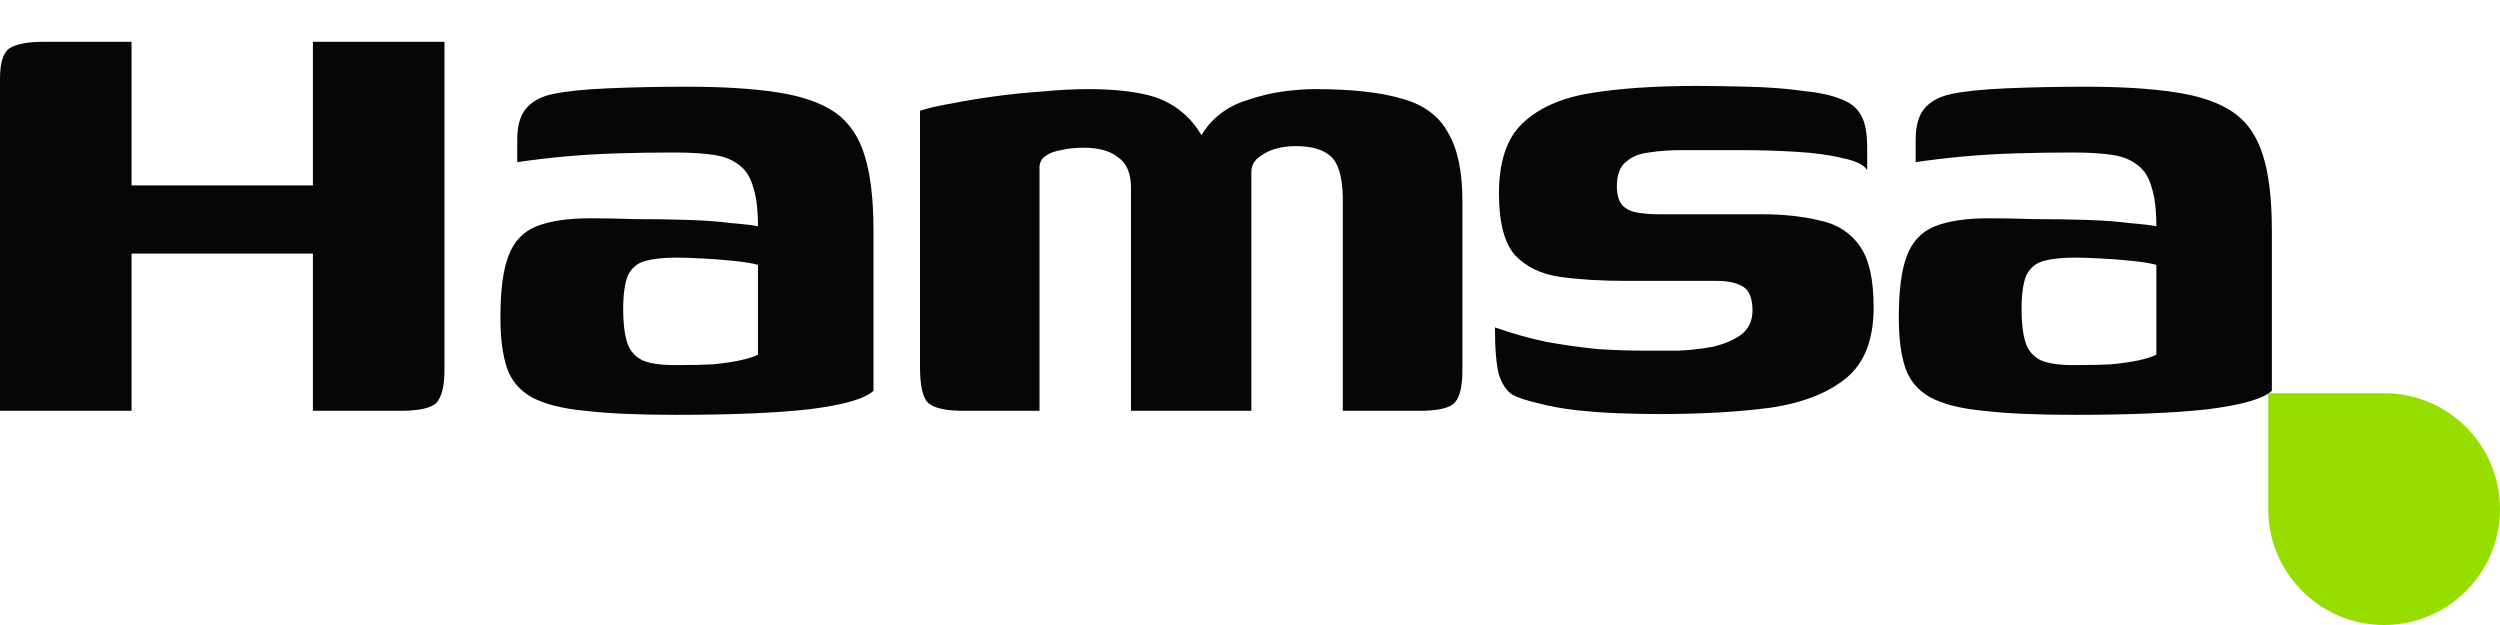 <svg width="48" height="12" viewBox="0 0 48 12" fill="none" xmlns="http://www.w3.org/2000/svg">
<path d="M48 9.774C48 8.546 47.004 7.549 45.775 7.549L43.55 7.549V9.774C43.55 11.003 44.546 12 45.775 12C47.004 12 48 11.003 48 9.774Z" fill="#97DE00"/>
<path d="M0 7.888V1.511C0 1.203 0.062 1.008 0.185 0.925C0.318 0.843 0.539 0.802 0.847 0.802H2.526V3.56H6.008V0.802H8.534V7.087C8.534 7.406 8.483 7.621 8.38 7.734C8.277 7.837 8.041 7.888 7.672 7.888H6.008V4.869H2.526V7.888H0Z" fill="#060606"/>
<path d="M12.982 7.965C12.263 7.965 11.682 7.94 11.241 7.888C10.799 7.847 10.455 7.76 10.209 7.627C9.973 7.493 9.813 7.303 9.731 7.057C9.649 6.81 9.608 6.492 9.608 6.101C9.608 5.578 9.659 5.182 9.762 4.915C9.865 4.638 10.044 4.448 10.301 4.345C10.558 4.243 10.902 4.191 11.333 4.191C11.59 4.191 11.883 4.196 12.211 4.207C12.55 4.207 12.879 4.212 13.197 4.222C13.526 4.232 13.808 4.253 14.044 4.284C14.291 4.304 14.46 4.325 14.553 4.345C14.553 4.027 14.522 3.775 14.46 3.591C14.409 3.406 14.322 3.267 14.199 3.175C14.075 3.072 13.911 3.005 13.706 2.974C13.5 2.944 13.249 2.928 12.951 2.928C12.591 2.928 12.232 2.933 11.873 2.944C11.523 2.954 11.179 2.974 10.84 3.005C10.512 3.036 10.209 3.072 9.931 3.113V2.682C9.931 2.404 9.993 2.199 10.116 2.065C10.239 1.932 10.409 1.845 10.625 1.804C10.861 1.752 11.21 1.716 11.672 1.696C12.145 1.675 12.653 1.665 13.197 1.665C13.885 1.665 14.46 1.701 14.923 1.773C15.395 1.845 15.765 1.973 16.032 2.158C16.299 2.343 16.489 2.62 16.602 2.99C16.715 3.349 16.771 3.832 16.771 4.438V7.503C16.607 7.657 16.196 7.775 15.539 7.858C14.892 7.93 14.039 7.965 12.982 7.965ZM12.966 7.01C13.254 7.01 13.495 7.005 13.69 6.995C13.896 6.974 14.07 6.949 14.214 6.918C14.358 6.887 14.471 6.851 14.553 6.81V5.085C14.44 5.054 14.281 5.028 14.075 5.008C13.88 4.987 13.68 4.972 13.475 4.962C13.269 4.951 13.11 4.946 12.997 4.946C12.751 4.946 12.55 4.967 12.396 5.008C12.242 5.049 12.129 5.141 12.057 5.285C11.996 5.429 11.965 5.65 11.965 5.947C11.965 6.204 11.991 6.415 12.042 6.579C12.093 6.733 12.191 6.846 12.335 6.918C12.478 6.98 12.689 7.01 12.966 7.01Z" fill="#060606"/>
<path d="M18.511 7.888C18.162 7.888 17.931 7.837 17.818 7.734C17.715 7.632 17.664 7.401 17.664 7.041V2.127C17.818 2.076 18.018 2.029 18.265 1.988C18.521 1.937 18.799 1.891 19.097 1.85C19.395 1.809 19.697 1.778 20.006 1.757C20.324 1.727 20.617 1.711 20.884 1.711C21.294 1.711 21.649 1.742 21.947 1.804C22.244 1.865 22.496 1.983 22.701 2.158C22.917 2.332 23.097 2.594 23.241 2.944L22.917 2.928C23.009 2.661 23.143 2.445 23.318 2.281C23.492 2.117 23.698 1.999 23.934 1.927C24.17 1.845 24.401 1.788 24.627 1.757C24.853 1.727 25.058 1.711 25.243 1.711C25.952 1.711 26.512 1.773 26.922 1.896C27.333 2.009 27.626 2.225 27.8 2.543C27.985 2.851 28.078 3.288 28.078 3.852V7.118C28.078 7.457 28.016 7.673 27.893 7.765C27.78 7.847 27.564 7.888 27.246 7.888H25.782C25.782 7.2 25.782 6.517 25.782 5.84C25.782 5.152 25.782 4.463 25.782 3.775C25.772 3.375 25.69 3.113 25.536 2.99C25.392 2.866 25.171 2.805 24.873 2.805C24.73 2.805 24.591 2.825 24.457 2.866C24.334 2.908 24.232 2.964 24.149 3.036C24.067 3.108 24.026 3.195 24.026 3.298V7.888H21.715V3.606C21.715 3.329 21.633 3.134 21.469 3.021C21.315 2.897 21.094 2.836 20.807 2.836C20.642 2.836 20.498 2.851 20.375 2.882C20.252 2.902 20.154 2.938 20.082 2.99C20.011 3.031 19.97 3.098 19.959 3.19V7.888H18.511Z" fill="#060606"/>
<path d="M31.86 7.95C31.614 7.95 31.352 7.945 31.075 7.935C30.798 7.924 30.52 7.904 30.243 7.873C29.976 7.842 29.73 7.796 29.504 7.734C29.319 7.693 29.165 7.642 29.041 7.58C28.928 7.508 28.841 7.38 28.78 7.195C28.728 7 28.703 6.697 28.703 6.286C29.021 6.399 29.35 6.492 29.689 6.564C30.027 6.625 30.356 6.671 30.674 6.702C31.003 6.723 31.306 6.733 31.583 6.733C31.778 6.733 31.989 6.733 32.215 6.733C32.451 6.723 32.677 6.697 32.893 6.656C33.108 6.605 33.288 6.528 33.432 6.425C33.576 6.312 33.648 6.158 33.648 5.963C33.648 5.727 33.586 5.573 33.463 5.501C33.339 5.429 33.175 5.393 32.97 5.393H31.213C30.741 5.393 30.32 5.367 29.95 5.316C29.591 5.264 29.303 5.126 29.088 4.9C28.882 4.664 28.78 4.268 28.78 3.714C28.78 3.108 28.928 2.661 29.226 2.374C29.534 2.076 29.971 1.881 30.536 1.788C31.101 1.696 31.778 1.65 32.569 1.65C32.857 1.65 33.191 1.655 33.571 1.665C33.961 1.675 34.3 1.701 34.587 1.742C34.906 1.773 35.152 1.824 35.327 1.896C35.511 1.958 35.645 2.06 35.727 2.204C35.809 2.338 35.85 2.548 35.85 2.836V3.267C35.789 3.164 35.63 3.087 35.373 3.036C35.126 2.974 34.823 2.933 34.464 2.913C34.115 2.892 33.745 2.882 33.355 2.882C32.975 2.882 32.62 2.882 32.292 2.882C32.066 2.882 31.855 2.897 31.66 2.928C31.475 2.949 31.326 3.01 31.213 3.113C31.101 3.205 31.044 3.359 31.044 3.575C31.044 3.739 31.08 3.863 31.152 3.945C31.224 4.017 31.321 4.063 31.445 4.083C31.568 4.104 31.706 4.114 31.86 4.114H33.817C34.248 4.114 34.628 4.155 34.957 4.238C35.285 4.309 35.537 4.474 35.712 4.73C35.886 4.977 35.974 5.367 35.974 5.901C35.974 6.517 35.799 6.969 35.45 7.257C35.101 7.544 34.618 7.734 34.002 7.827C33.386 7.909 32.672 7.95 31.86 7.95Z" fill="#060606"/>
<path d="M39.831 7.965C39.112 7.965 38.532 7.94 38.09 7.888C37.648 7.847 37.304 7.76 37.058 7.627C36.822 7.493 36.662 7.303 36.58 7.057C36.498 6.81 36.457 6.492 36.457 6.101C36.457 5.578 36.508 5.182 36.611 4.915C36.714 4.638 36.894 4.448 37.15 4.345C37.407 4.243 37.751 4.191 38.182 4.191C38.439 4.191 38.732 4.196 39.06 4.207C39.399 4.207 39.728 4.212 40.046 4.222C40.375 4.232 40.657 4.253 40.894 4.284C41.14 4.304 41.309 4.325 41.402 4.345C41.402 4.027 41.371 3.775 41.309 3.591C41.258 3.406 41.171 3.267 41.048 3.175C40.924 3.072 40.76 3.005 40.555 2.974C40.349 2.944 40.098 2.928 39.8 2.928C39.44 2.928 39.081 2.933 38.721 2.944C38.372 2.954 38.028 2.974 37.689 3.005C37.361 3.036 37.058 3.072 36.781 3.113V2.682C36.781 2.404 36.842 2.199 36.965 2.065C37.089 1.932 37.258 1.845 37.474 1.804C37.71 1.752 38.059 1.716 38.521 1.696C38.994 1.675 39.502 1.665 40.046 1.665C40.734 1.665 41.309 1.701 41.772 1.773C42.244 1.845 42.614 1.973 42.881 2.158C43.148 2.343 43.338 2.62 43.451 2.99C43.564 3.349 43.62 3.832 43.62 4.438V7.503C43.456 7.657 43.045 7.775 42.388 7.858C41.741 7.93 40.888 7.965 39.831 7.965ZM39.815 7.01C40.103 7.01 40.344 7.005 40.539 6.995C40.745 6.974 40.919 6.949 41.063 6.918C41.207 6.887 41.32 6.851 41.402 6.81V5.085C41.289 5.054 41.13 5.028 40.924 5.008C40.729 4.987 40.529 4.972 40.324 4.962C40.118 4.951 39.959 4.946 39.846 4.946C39.6 4.946 39.399 4.967 39.245 5.008C39.091 5.049 38.978 5.141 38.906 5.285C38.845 5.429 38.814 5.65 38.814 5.947C38.814 6.204 38.84 6.415 38.891 6.579C38.942 6.733 39.04 6.846 39.184 6.918C39.327 6.98 39.538 7.01 39.815 7.01Z" fill="#060606"/>
</svg>

